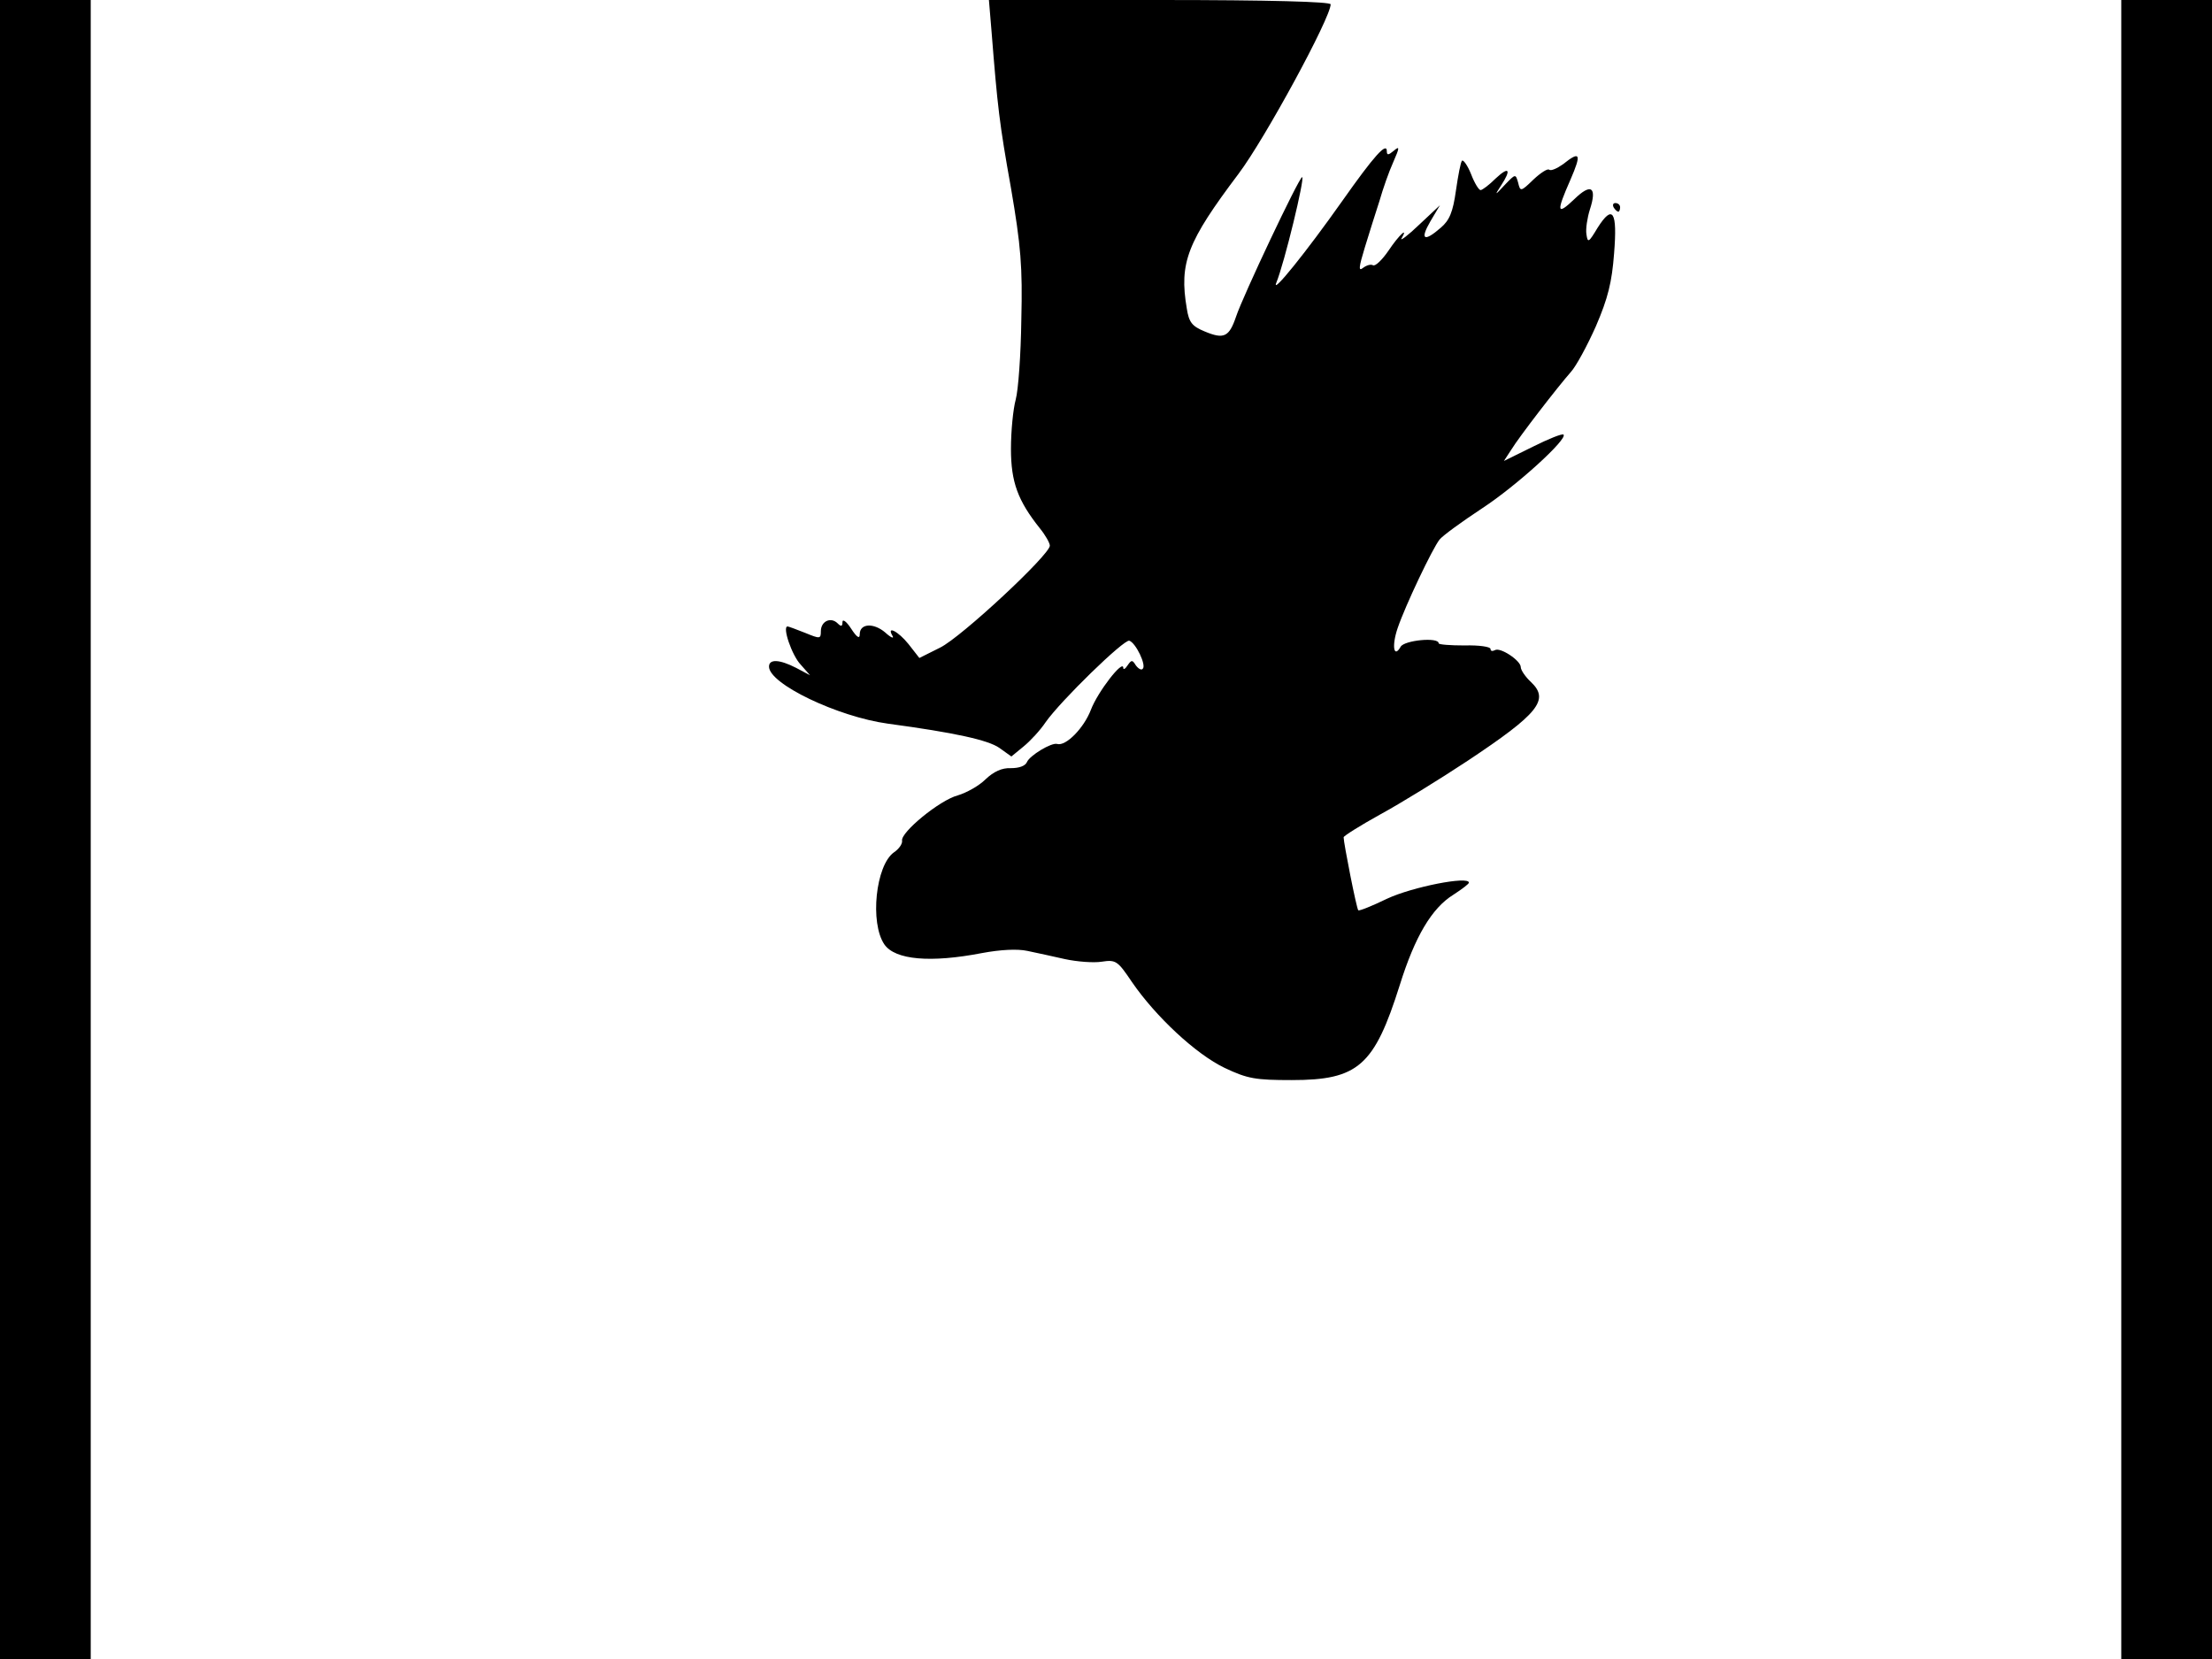 <svg xmlns="http://www.w3.org/2000/svg" width="682.667" height="512" version="1.0" viewBox="0 0 512 384"><path d="M0 192v192h21V0H0zM229.5 7.2c1.4 17.6 1.8 21.2 4.5 36.3 2.3 13.4 2.7 18.3 2.4 30.5-.1 8-.7 16.3-1.3 18.5s-1.1 7.3-1.1 11.4c0 7.7 1.6 12 6.7 18.4 1.3 1.6 2.3 3.4 2.3 4 0 2.1-20.5 21.2-25.4 23.6l-4.8 2.4-2.5-3.2c-2.4-3-5.2-4.4-3.7-1.9.4.7-.4.4-1.7-.8-2.7-2.3-5.9-2.1-5.9.4 0 1.2-.7.7-2-1.3-1.1-1.7-2-2.3-2-1.5 0 1-.3 1.1-1.1.3-1.6-1.6-3.9-.5-3.9 1.8 0 1.8-.2 1.8-3.6.4-2-.8-3.9-1.5-4.1-1.5-1.3 0 1 6.7 3 8.8l2.2 2.5-3.2-1.7c-3.9-2-6.3-2.1-6.3-.3 0 4 15.9 11.6 27.5 13.2 15.6 2.1 23.2 3.8 25.8 5.6l2.8 2 2.8-2.3c1.6-1.3 3.9-3.8 5.1-5.6 3.5-5 18.2-19.3 19.4-18.9 1.5.5 4 5.7 3.1 6.5-.3.4-1 0-1.6-.8-.8-1.3-1-1.3-1.9 0-.5.8-1 1.1-1 .6 0-2.1-5.9 5.5-7.5 9.7s-5.8 8.5-7.8 7.9c-1.3-.4-6.4 2.7-7 4.2-.4.9-1.8 1.4-3.7 1.4-2.1-.1-4 .8-5.9 2.6-1.5 1.5-4.4 3.1-6.4 3.7-4.2 1.1-13.3 8.6-12.9 10.5.1.7-.7 1.9-1.9 2.7-4.2 3-5.6 16.3-2.2 21.3 2.5 3.6 10.7 4.3 22.6 2 4.3-.8 8.2-1 10.5-.5 2 .4 6 1.3 8.7 1.9 2.8.6 6.6.9 8.5.6 3.3-.5 3.7-.2 7 4.7 5.5 8 14.8 16.7 21.5 19.9 5.3 2.5 7.1 2.8 15.5 2.8 15.4 0 19.1-3.3 25-22 3.5-11.2 7.4-17.8 12.4-20.9 2-1.3 3.6-2.5 3.6-2.8 0-1.6-13.1 1-18.9 3.7-3.5 1.7-6.5 2.9-6.7 2.7-.4-.3-3.4-15.6-3.4-16.9 0-.3 3.8-2.7 8.5-5.3 4.6-2.5 13.7-8.1 20.2-12.4 16.4-10.9 19-14.1 14.7-18.2-1.3-1.2-2.4-2.8-2.4-3.5 0-1.5-4.8-4.7-6-3.9-.6.3-1 .2-1-.3s-2.7-.9-6-.8c-3.3 0-6-.2-6-.5 0-1.5-8-.7-8.8.8-1.6 2.8-2.1-.2-.7-4.3 1.8-5.3 8.1-18.5 9.7-20.5.7-.9 5.1-4.1 9.8-7.2 8.1-5.3 19.9-16.1 18.9-17.1-.3-.3-3.5 1-7.1 2.8l-6.7 3.3 1.7-2.6c1.9-3.1 10.8-14.6 13.8-18 1.2-1.3 3.8-6.1 5.8-10.6 2.8-6.5 3.7-10.2 4.2-16.8.8-9.8-.3-11.5-3.8-6-2.1 3.5-2.3 3.6-2.6 1.5-.2-1.2.2-3.8.8-5.7 1.7-5.2.3-6.2-3.6-2.4-4.1 3.9-4.2 3-.9-4.5 2.6-6 2.3-6.8-1.7-3.6-1.4 1-2.8 1.6-3.2 1.3-.3-.4-2 .7-3.6 2.2-3 2.9-3.1 2.9-3.6.8-.6-2.1-.6-2.1-3.1.5-2.3 2.5-2.4 2.5-.9.2 2.5-3.8 1.9-4.6-1.2-1.7-1.5 1.5-3.1 2.7-3.5 2.7s-1.4-1.6-2.2-3.7c-.8-2-1.8-3.4-2.1-3.1s-.9 3.4-1.4 6.9c-.7 5-1.5 6.9-3.5 8.6-3.9 3.4-4.9 2.8-2.4-1.5l2.2-3.7-4.8 4.5c-2.6 2.5-4.5 3.9-4.1 3.2 1.7-2.9-.6-.8-3 2.8-1.5 2.2-3.1 3.7-3.6 3.4s-1.5 0-2.3.6c-1.1.9-1-.1.4-4.7 1-3.2 2.5-8.1 3.4-10.8.8-2.8 2.2-6.8 3.2-9 1.5-3.4 1.5-3.8.1-2.6-1.2 1-1.6 1.1-1.6.1 0-2.2-2.9 1-10.3 11.5-8.4 11.9-16.4 21.8-15.3 19 1.9-4.6 6.7-24.5 6-24.5s-13.8 27.7-15.3 32.3c-1.6 4.7-2.8 5.3-7.3 3.4-2.9-1.2-3.6-2.1-4.1-5.3-1.8-10.6.1-15.4 12-31.2C292.8 32.1 308 4.1 308 1c0-.6-14.1-1-39.6-1h-39.5zM491 192v192h21V0h-21z"/><path d="M373.5 48c.3.5.8 1 1.1 1 .2 0 .4-.5.4-1 0-.6-.5-1-1.1-1-.5 0-.7.4-.4 1"/></svg>